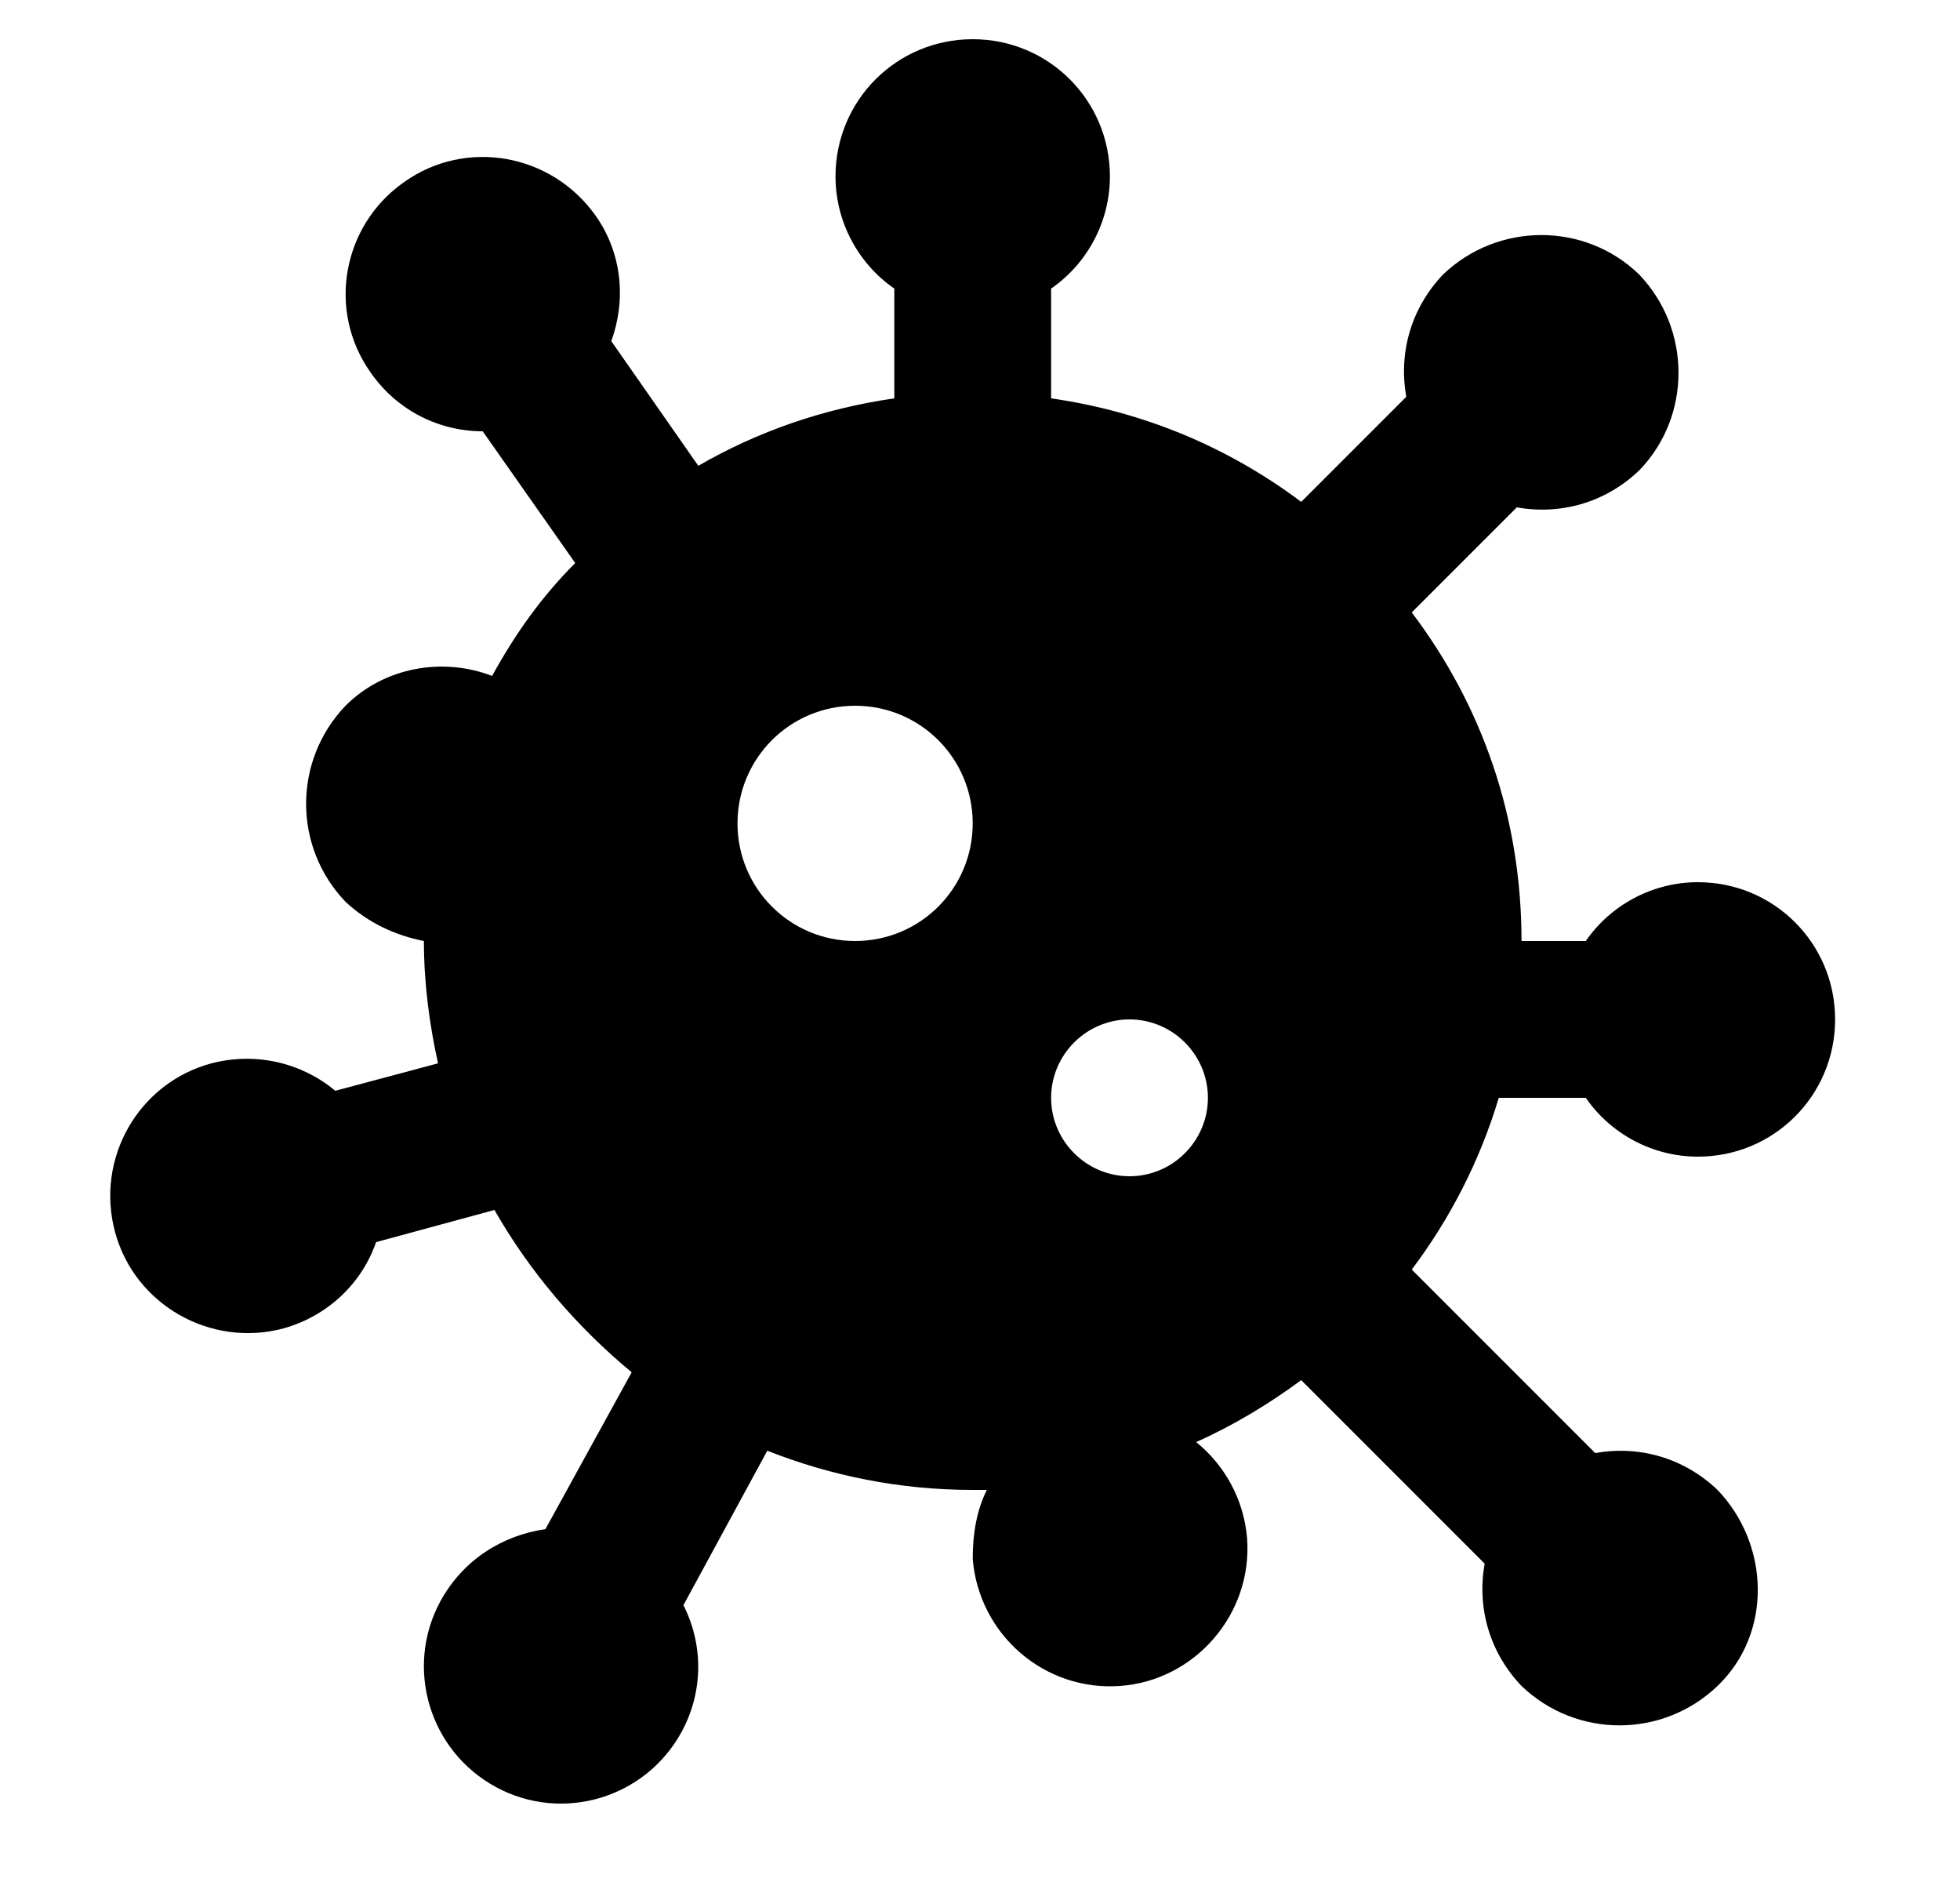 <svg width="25" height="24" viewBox="0 0 25 24" fill="none" xmlns="http://www.w3.org/2000/svg">
<g id="1020">
<path id="Vector" d="M20.227 14C20.537 14.45 21.067 14.75 21.657 14.75C22.627 14.75 23.407 13.97 23.407 13C23.407 12.03 22.627 11.25 21.657 11.25C21.067 11.25 20.537 11.55 20.227 12H19.407C19.407 10.43 18.907 9 18.007 7.81L19.347 6.47C19.907 6.57 20.477 6.41 20.907 6C21.577 5.31 21.577 4.2 20.907 3.5C20.217 2.83 19.107 2.83 18.407 3.5C17.997 3.93 17.837 4.5 17.937 5.06L16.597 6.4C15.677 5.71 14.597 5.25 13.407 5.08V3.68C13.857 3.37 14.157 2.84 14.157 2.25C14.157 1.28 13.377 0.5 12.407 0.5C11.437 0.5 10.657 1.28 10.657 2.25C10.657 2.84 10.957 3.37 11.407 3.68V5.08C10.507 5.21 9.667 5.5 8.907 5.94L7.797 4.35C7.987 3.83 7.937 3.23 7.597 2.75C7.037 1.96 5.947 1.76 5.157 2.32C4.367 2.87 4.167 3.96 4.727 4.75C5.067 5.24 5.607 5.5 6.157 5.5L7.337 7.18C6.907 7.61 6.567 8.09 6.277 8.62C5.657 8.38 4.907 8.5 4.407 9C3.737 9.7 3.737 10.8 4.407 11.5C4.697 11.77 5.047 11.93 5.407 12C5.407 12.54 5.477 13.06 5.587 13.56L4.277 13.91C3.857 13.56 3.277 13.41 2.697 13.56C1.767 13.81 1.215 14.77 1.467 15.71C1.717 16.64 2.687 17.19 3.617 16.94C4.187 16.78 4.617 16.36 4.797 15.84L6.307 15.43C6.757 16.22 7.357 16.92 8.057 17.5L6.957 19.5C6.407 19.58 5.907 19.89 5.617 20.42C5.157 21.27 5.477 22.33 6.327 22.79C7.177 23.25 8.237 22.93 8.697 22.08C8.977 21.56 8.967 20.96 8.717 20.47L9.787 18.5C10.597 18.82 11.477 19 12.407 19C12.467 19 12.527 19 12.587 19C12.457 19.26 12.407 19.56 12.407 19.88C12.487 20.85 13.327 21.57 14.287 21.5C15.247 21.43 15.977 20.58 15.907 19.62C15.867 19.12 15.617 18.68 15.257 18.39C15.727 18.18 16.177 17.91 16.597 17.6L18.937 19.94C18.837 20.5 18.997 21.07 19.407 21.5C20.107 22.17 21.207 22.17 21.907 21.5C22.607 20.83 22.577 19.7 21.907 19C21.477 18.59 20.907 18.43 20.347 18.53L18.007 16.19C18.497 15.54 18.877 14.8 19.117 14H20.227ZM10.907 12C10.077 12 9.407 11.33 9.407 10.5C9.407 9.67 10.077 9 10.907 9C11.737 9 12.407 9.67 12.407 10.5C12.407 11.33 11.737 12 10.907 12ZM14.407 15C13.857 15 13.407 14.55 13.407 14C13.407 13.45 13.857 13 14.407 13C14.957 13 15.407 13.45 15.407 14C15.407 14.55 14.957 15 14.407 15Z" fill="black"/>
</g>
</svg>
